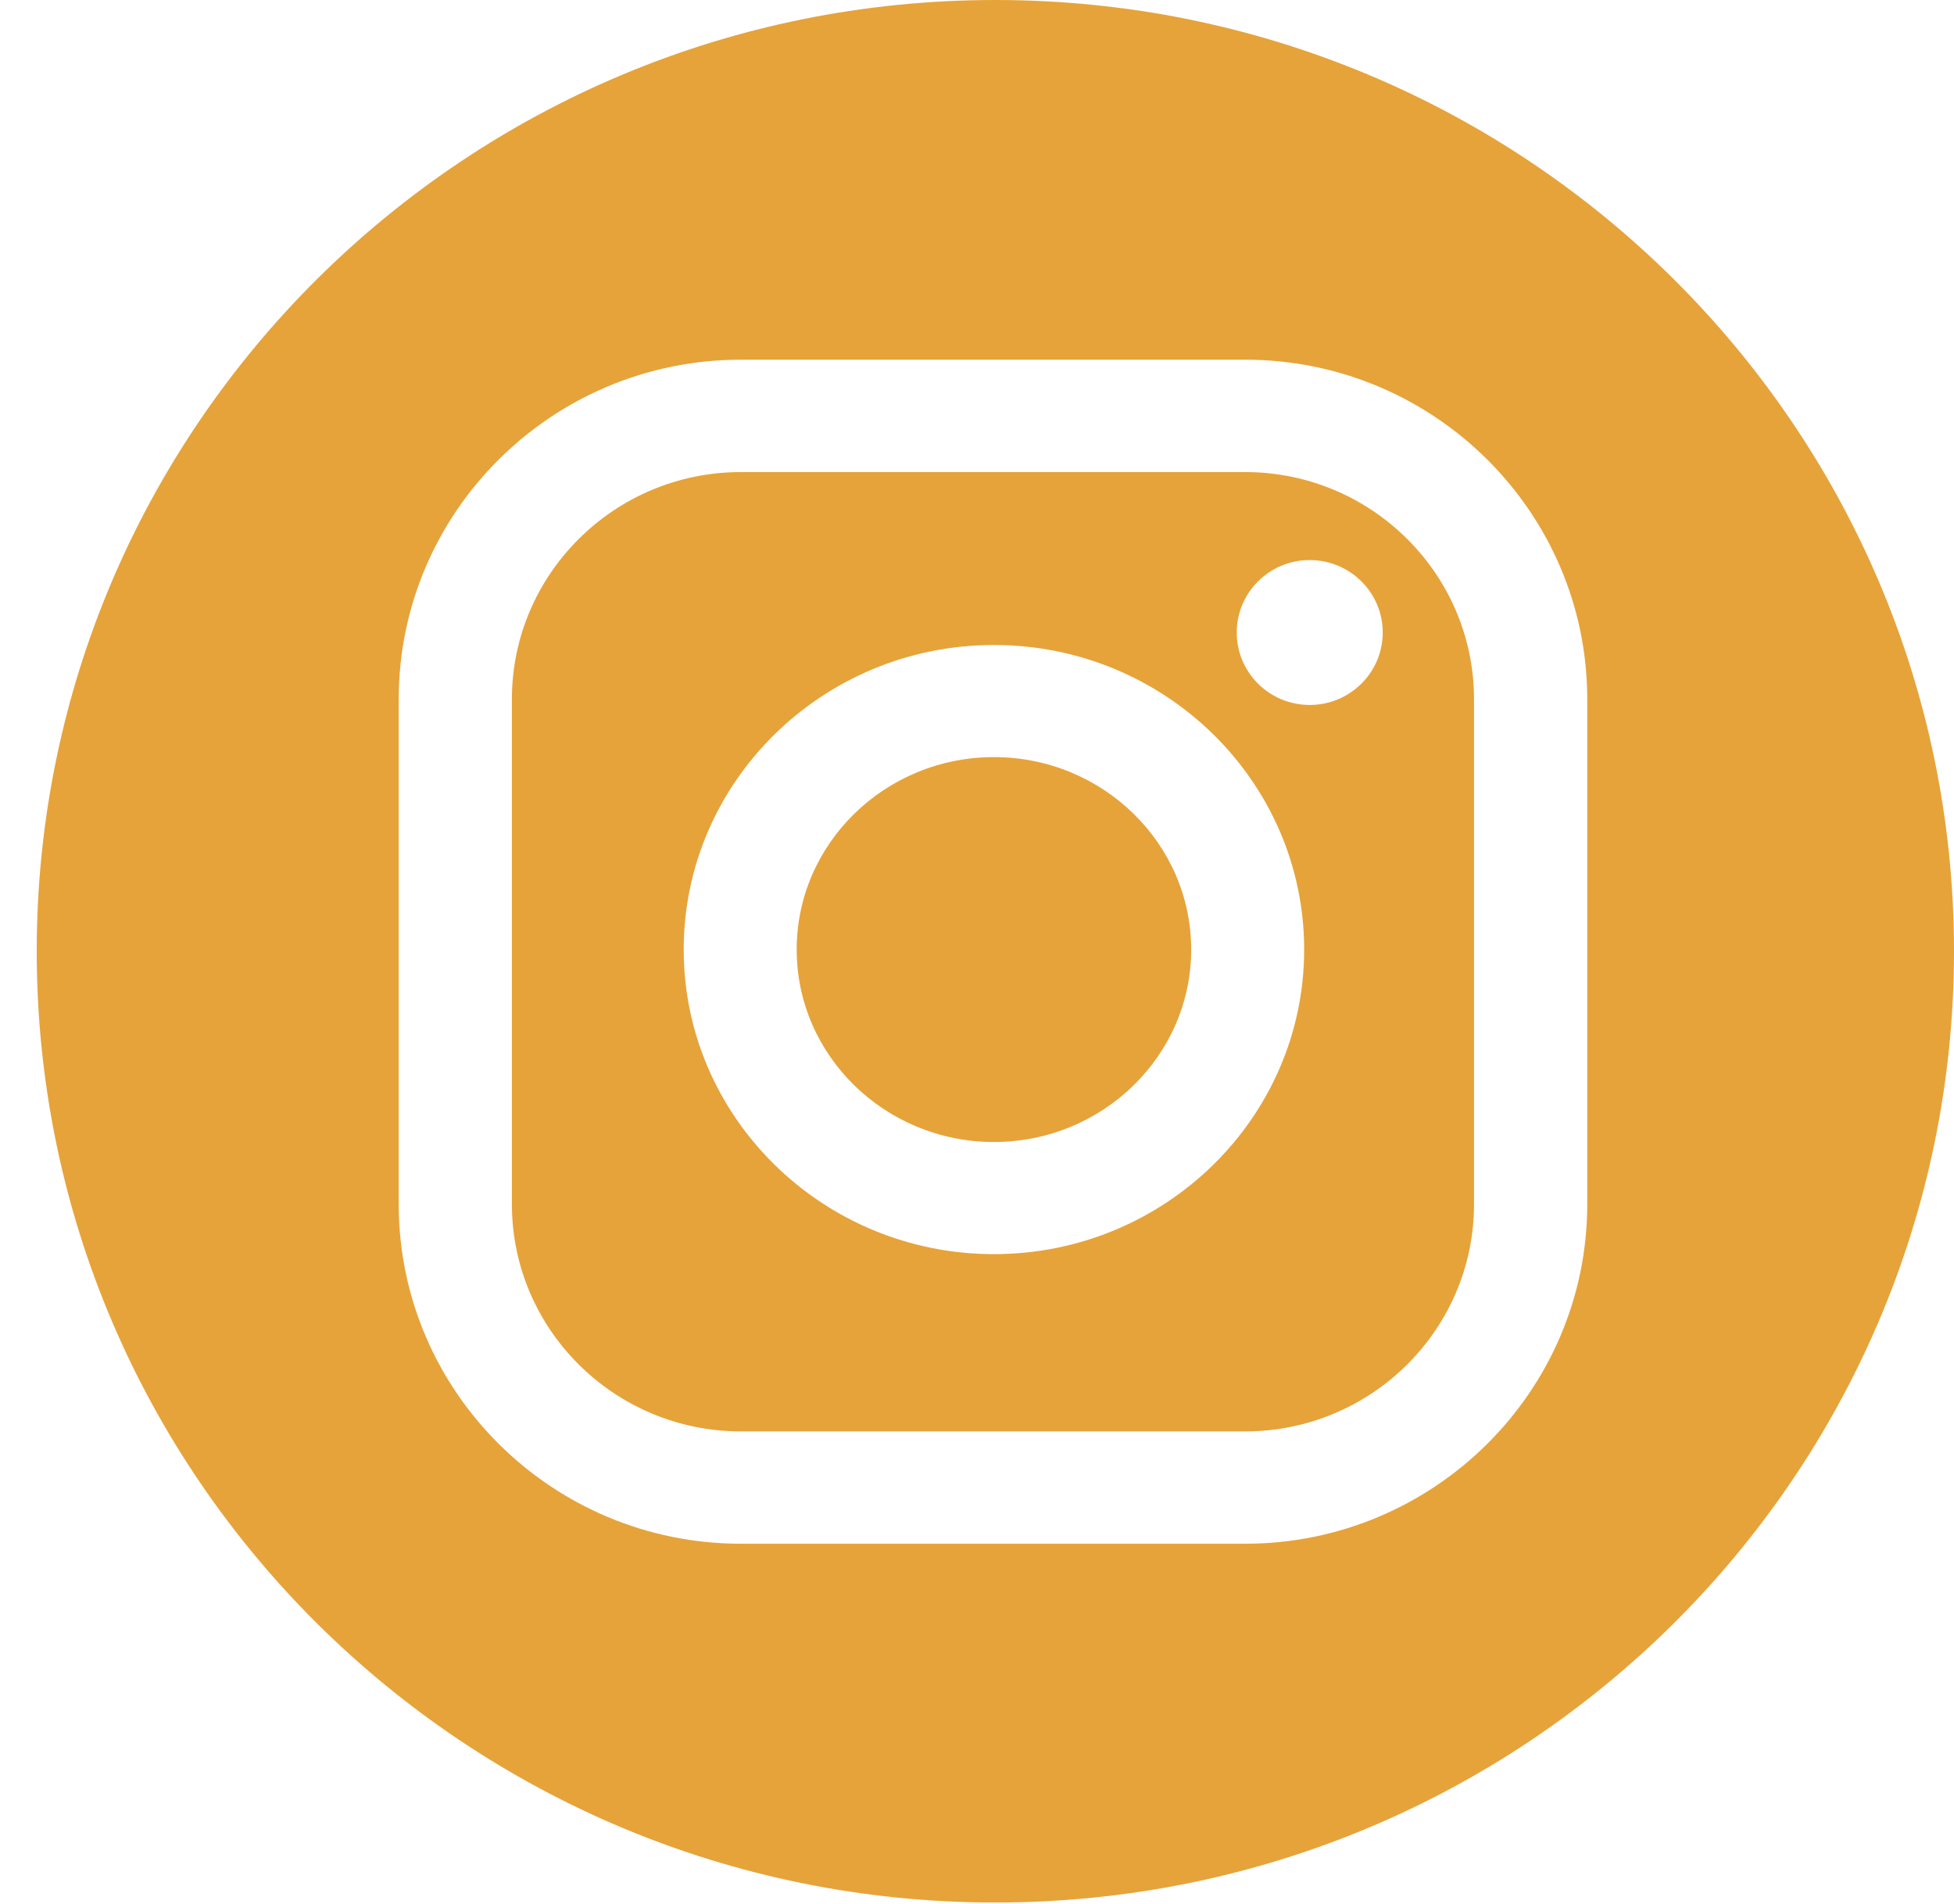 <svg width="39" height="38" viewBox="0 0 39 38" fill="none" xmlns="http://www.w3.org/2000/svg">
<path d="M24.852 9.422H14.786C12.267 9.422 10.217 11.456 10.217 13.955V24.035C10.217 26.535 12.267 28.569 14.786 28.569H24.852C27.371 28.569 29.42 26.535 29.42 24.035V13.955C29.42 11.456 27.371 9.422 24.852 9.422ZM19.838 25.031C16.424 25.031 13.646 22.304 13.646 18.952C13.646 15.6 16.424 12.873 19.838 12.873C23.252 12.873 26.03 15.6 26.03 18.952C26.03 22.304 23.253 25.031 19.838 25.031ZM26.14 14.07C25.336 14.07 24.684 13.423 24.684 12.624C24.684 11.826 25.336 11.178 26.14 11.178C26.945 11.178 27.598 11.826 27.598 12.624C27.598 13.423 26.945 14.07 26.14 14.07Z" fill="#E6A33A"/>
<path d="M19.866 0C9.299 0 0.733 8.501 0.733 18.986C0.733 29.472 9.299 37.972 19.866 37.972C30.433 37.972 39 29.472 39 18.986C39 8.501 30.433 0 19.866 0ZM31.68 24.035C31.68 27.771 28.617 30.811 24.852 30.811H14.786C11.021 30.811 7.958 27.771 7.958 24.035V13.955C7.958 10.219 11.021 7.179 14.786 7.179H24.852C28.617 7.179 31.68 10.219 31.68 13.955V24.035Z" fill="#E6A33A"/>
<path d="M19.838 15.111C17.667 15.111 15.901 16.834 15.901 18.952C15.901 21.07 17.667 22.793 19.838 22.793C22.009 22.793 23.775 21.07 23.775 18.952C23.775 16.834 22.009 15.111 19.838 15.111Z" fill="#E6A33A"/>
</svg>
